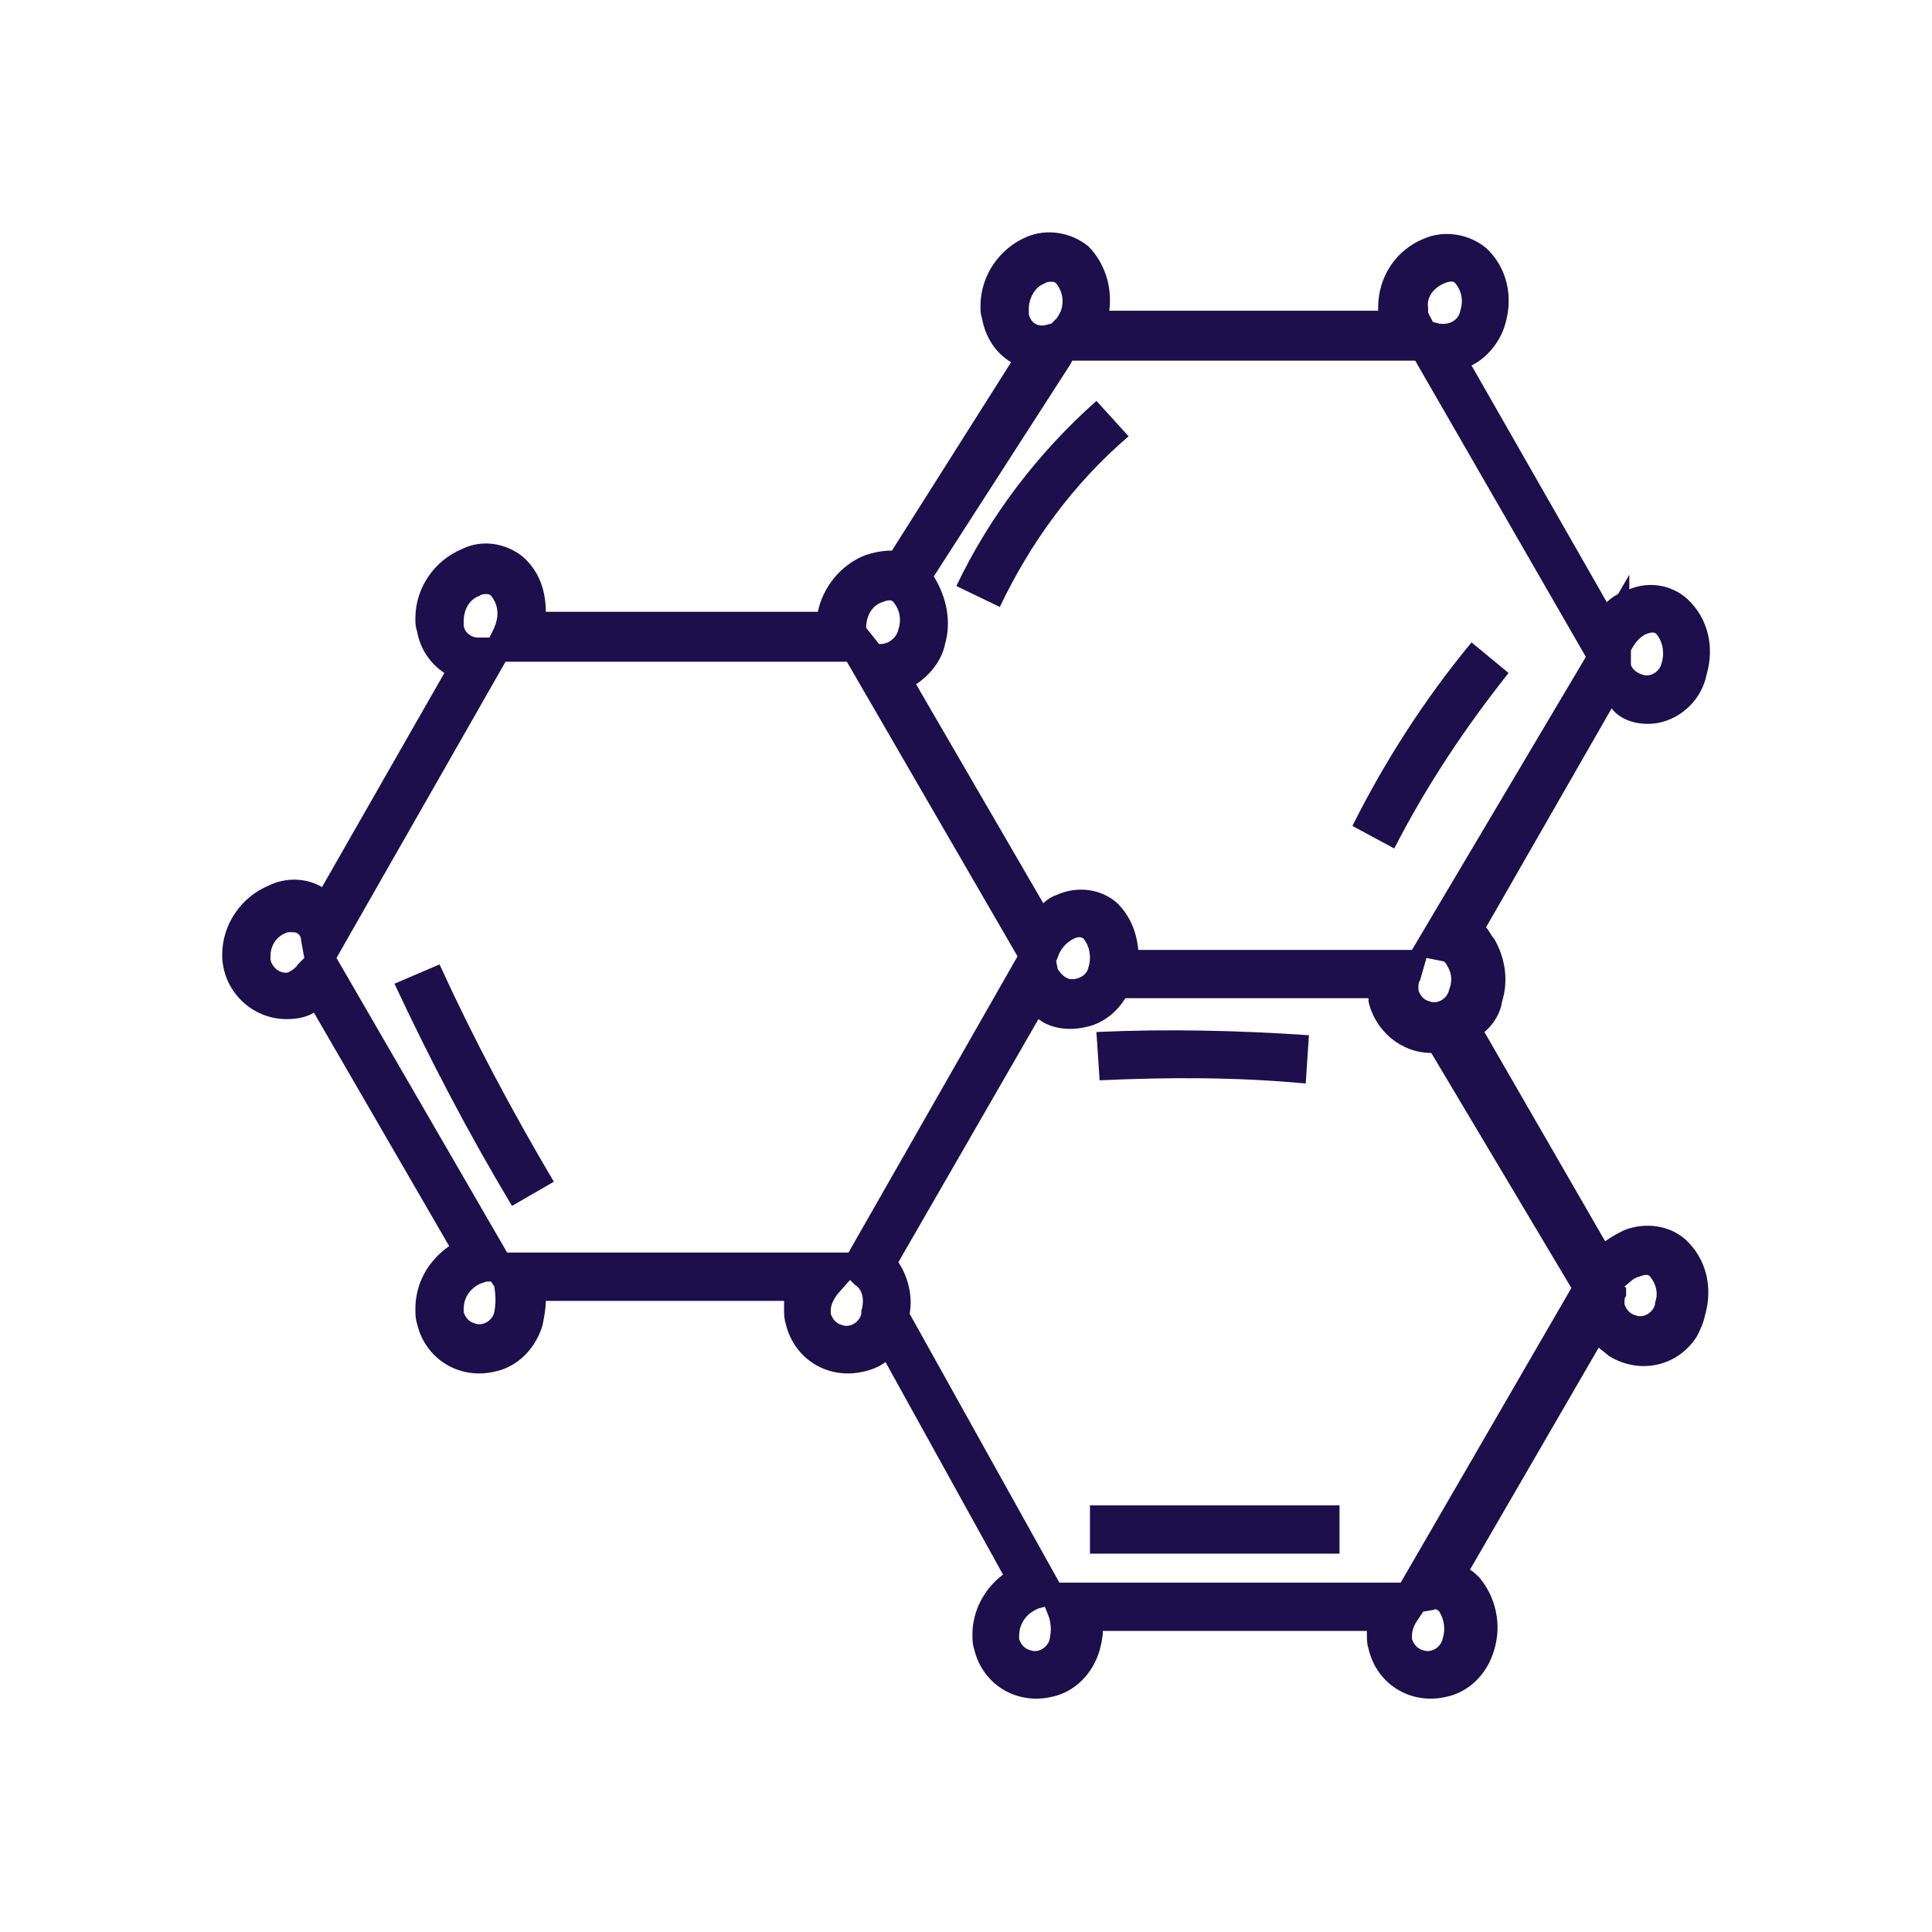 <?xml version="1.0" encoding="utf-8"?>
<!-- Generator: Adobe Illustrator 21.0.0, SVG Export Plug-In . SVG Version: 6.00 Build 0)  -->
<svg version="1.1" id="Layer_1" xmlns="http://www.w3.org/2000/svg" xmlns:xlink="http://www.w3.org/1999/xlink" x="0px" y="0px"
	 viewBox="0 0 120 120" style="enable-background:new 0 0 120 120;" xml:space="preserve">
<style type="text/css">
	.st0{fill:#1D0E4C;}
</style>
<path class="st0" d="M103,44.9c1.5-0.3,2.7-1.5,3-3c0.5-1.7,0.1-3.5-1.2-4.7c-1-0.9-2.4-1.1-3.6-0.6v-0.9l-0.7,1.2
	c-0.2,0.1-0.5,0.3-0.7,0.5l-8.4-14.7c1-0.5,1.8-1.5,2.1-2.6c0.5-1.7,0.1-3.5-1.2-4.7c-1.1-0.9-2.6-1.1-3.8-0.6
	c-1.8,0.7-2.9,2.4-2.9,4.3c0,0.1,0,0.1,0,0.2H68.9c0.2-1.5-0.3-3-1.3-4c-1.1-0.9-2.6-1.1-3.8-0.6c-1.7,0.7-2.9,2.4-2.9,4.3
	c0,0.3,0,0.5,0.1,0.8c0.2,1.1,0.8,2.1,1.8,2.7l-7.4,11.7c-0.6,0-1.1,0.1-1.7,0.3c-1.5,0.6-2.6,2-2.9,3.5H33.9c0-1.3-0.4-2.5-1.4-3.4
	c-1.1-0.9-2.6-1.1-3.8-0.5c-1.7,0.7-2.9,2.4-2.9,4.3c0,0.3,0,0.5,0.1,0.8c0.2,1.1,0.8,2,1.7,2.6L20,55.1c-1-0.6-2.3-0.6-3.3-0.1
	c-1.7,0.7-2.9,2.4-2.9,4.3c0,2.2,1.8,4,4,4c0.6,0,1.2-0.1,1.7-0.4l8.4,14.5c-1.3,0.9-2.1,2.3-2.1,3.9c0,0.3,0,0.6,0.1,0.9
	c0.5,2.2,2.6,3.5,4.8,3c1.5-0.3,2.6-1.5,3-2.9c0.1-0.5,0.2-1,0.2-1.5h14.8c0,0.2,0,0.3,0,0.5c0,0.3,0,0.6,0.1,0.9
	c0.5,2.2,2.6,3.5,4.8,3c0.5-0.1,1-0.3,1.4-0.6l7.3,13.2c-1.2,0.9-1.9,2.3-1.9,3.7c0,0.3,0,0.6,0.1,0.9c0.5,2.2,2.6,3.5,4.8,3
	c1.5-0.3,2.6-1.5,3-2.9c0.1-0.4,0.2-0.8,0.2-1.2h16.4c0,0.1,0,0.1,0,0.2c0,0.3,0,0.6,0.1,0.9c0.5,2.2,2.6,3.5,4.8,3
	c1.5-0.3,2.6-1.5,3-2.9c0.5-1.6,0.1-3.3-0.9-4.5c-0.2-0.2-0.4-0.4-0.6-0.5l8-13.8c0.2,0.2,0.4,0.3,0.6,0.5c1.9,1.2,4.3,0.7,5.5-1.2
	c0.2-0.4,0.4-0.8,0.5-1.3c0.5-1.7,0.1-3.5-1.2-4.7c-1-0.9-2.5-1.1-3.8-0.6l0,0c-0.4,0.2-0.8,0.4-1.2,0.7l-7.5-13
	c0.6-0.5,1-1.2,1.1-1.9c0.4-1.3,0.2-2.7-0.5-3.9c-0.2-0.2-0.3-0.5-0.5-0.7l7.8-13.6C100.7,44.8,101.9,45.1,103,44.9z M101.3,40.4
	c0.2-0.4,0.5-0.8,0.9-1c0.5-0.2,0.6-0.1,0.7,0c0.4,0.5,0.5,1.2,0.3,1.8c-0.1,0.5-0.7,0.9-1.2,0.7c-0.3-0.1-0.6-0.3-0.7-0.6
	L101.3,40.4z M18.5,59.9c-0.1,0.2-0.4,0.4-0.6,0.5c-0.5,0.1-1-0.3-1.1-0.8c0-0.1,0-0.1,0-0.2c0-0.7,0.4-1.3,1.1-1.5h0.1h0.1h0.1
	c0.3,0,0.5,0.2,0.5,0.5l0.2,1.1L18.5,59.9z M89.7,17.6c0.5-0.2,0.6-0.1,0.7,0c0.4,0.5,0.5,1.1,0.3,1.7c-0.1,0.6-0.7,0.9-1.3,0.8
	L89,20l-0.1-0.2c-0.1-0.2-0.2-0.3-0.2-0.5c0-0.1,0-0.1,0-0.2C88.6,18.5,89,17.9,89.7,17.6z M64.9,17.6c0.1-0.1,0.3-0.1,0.4-0.1
	c0.1,0,0.2,0,0.3,0.1c0.4,0.5,0.5,1.1,0.3,1.7c-0.1,0.2-0.2,0.4-0.3,0.5l-0.3,0.3l-0.4,0.1c-0.5,0.1-0.9-0.2-1-0.7c0,0,0,0,0,0v-0.1
	c0-0.1,0-0.1,0-0.2C63.9,18.5,64.3,17.8,64.9,17.6L64.9,17.6z M54.8,37.4c0.5-0.2,0.6-0.1,0.7,0c0.4,0.5,0.5,1.1,0.3,1.7
	c-0.1,0.5-0.6,0.9-1.1,0.9h-0.1l-0.8-1l0,0C53.8,38.2,54.2,37.6,54.8,37.4z M29.8,37c0.1-0.1,0.3-0.1,0.4-0.1c0.1,0,0.2,0,0.3,0.1
	c0.4,0.5,0.5,1.1,0.3,1.7c0,0.1-0.1,0.2-0.1,0.3l-0.3,0.6h-0.7c-0.5,0-0.9-0.4-0.9-0.8c0-0.1,0-0.1,0-0.2
	C28.8,37.8,29.2,37.2,29.8,37z M30.7,81.5c-0.1,0.5-0.7,0.9-1.2,0.7c-0.4-0.1-0.6-0.4-0.7-0.7c0-0.1,0-0.1,0-0.2
	c0-0.7,0.4-1.3,1.1-1.6c0.1,0,0.2-0.1,0.4-0.1h0.2l0.2,0.3C30.8,80.5,30.8,81,30.7,81.5L30.7,81.5z M31.5,77.8L20.9,59.5l10.5-18.4
	h21.2l10.6,18.3L52.7,77.8L31.5,77.8z M53.5,81.4v0.2c-0.1,0.5-0.7,0.9-1.2,0.7c-0.4-0.1-0.6-0.4-0.7-0.7c0-0.1,0-0.1,0-0.2
	c0-0.4,0.2-0.7,0.4-1l0.8-0.9l0.3,0.3C53.6,80.1,53.7,80.8,53.5,81.4L53.5,81.4z M65.2,101.8c-0.1,0.5-0.7,0.9-1.2,0.7
	c-0.4-0.1-0.6-0.4-0.7-0.7c0-0.1,0-0.1,0-0.2c0-0.7,0.4-1.3,1-1.6l0.2-0.1l0.4-0.1l0.2,0.5C65.3,100.8,65.3,101.3,65.2,101.8
	L65.2,101.8z M89.6,101.8c-0.1,0.5-0.7,0.9-1.2,0.7c-0.4-0.1-0.6-0.4-0.7-0.7c0-0.1,0-0.2,0-0.2c0-0.3,0.1-0.6,0.3-0.9l0.4-0.6
	L89,100c0.2-0.1,0.3,0,0.4,0.1C89.7,100.6,89.8,101.2,89.6,101.8L89.6,101.8z M101.8,79.3c0.5-0.2,0.6-0.1,0.7,0
	c0.4,0.5,0.5,1.1,0.3,1.6V81c-0.1,0.5-0.7,0.9-1.2,0.7c-0.4-0.1-0.6-0.4-0.7-0.7c0-0.1,0-0.1,0-0.2c0-0.1,0-0.2,0.1-0.3L101,80
	l-0.1-0.1C101.2,79.7,101.4,79.4,101.8,79.3L101.8,79.3z M87,98.3H65.8l-9.3-16.7c0.2-1.1-0.1-2.3-0.7-3.2l8.7-15.1l0.3,0.2
	c0.9,0.5,2,0.5,3,0.2c0.9-0.3,1.6-0.9,2.1-1.7h15.1c0,0.1,0,0.1,0,0.2c0.4,1.8,2,3.2,3.9,3.2L97.6,80L87,98.3z M65.6,59.7l0.2-0.5
	c0.2-0.4,0.5-0.7,0.9-0.9c0.4-0.2,0.6,0,0.6,0c0.4,0.5,0.5,1.2,0.3,1.8c-0.1,0.5-0.7,0.8-1.2,0.7c-0.3-0.1-0.5-0.3-0.7-0.6
	L65.6,59.7z M90,61.5c-0.1,0.5-0.7,0.9-1.2,0.7c-0.4-0.1-0.6-0.4-0.7-0.7c0-0.1,0-0.2,0-0.2c0-0.1,0-0.3,0.1-0.4l0.4-1.4l1,0.2
	c0.1,0,0.2,0.1,0.3,0.3C90.2,60.5,90.2,61,90,61.5z M87.7,59h-17c-0.1-1.1-0.5-2.1-1.3-2.9c-1-0.9-2.5-1.1-3.8-0.5l0,0
	c-0.3,0.1-0.6,0.3-0.8,0.5l-7.9-13.6c0.9-0.6,1.6-1.5,1.8-2.5c0.4-1.4,0.1-2.9-0.7-4.2l8.5-13.2l0.1-0.2h21.3l10.6,18.4L87.7,59z"/>
<path class="st0" d="M24.5,61.1c2.2,4.7,4.6,9.3,7.3,13.8l2.6-1.5c-2.6-4.4-5-8.9-7.1-13.5L24.5,61.1z"/>
<path class="st0" d="M59.4,36.4l2.7,1.3c1.9-4,4.6-7.7,8-10.6l-2-2.2C64.5,28.1,61.5,32,59.4,36.4z"/>
<path class="st0" d="M86.6,52.7c2-3.9,4.4-7.5,7.1-10.9l-2.3-1.9c-2.9,3.5-5.4,7.4-7.4,11.4L86.6,52.7z"/>
<path class="st0" d="M81.1,67.3l0.2-3c-4.4-0.3-8.8-0.4-13.2-0.2l0.2,3C72.6,66.9,76.9,66.9,81.1,67.3z"/>
<rect x="67.7" y="93.5" class="st0" width="15.5" height="3"/>
</svg>

